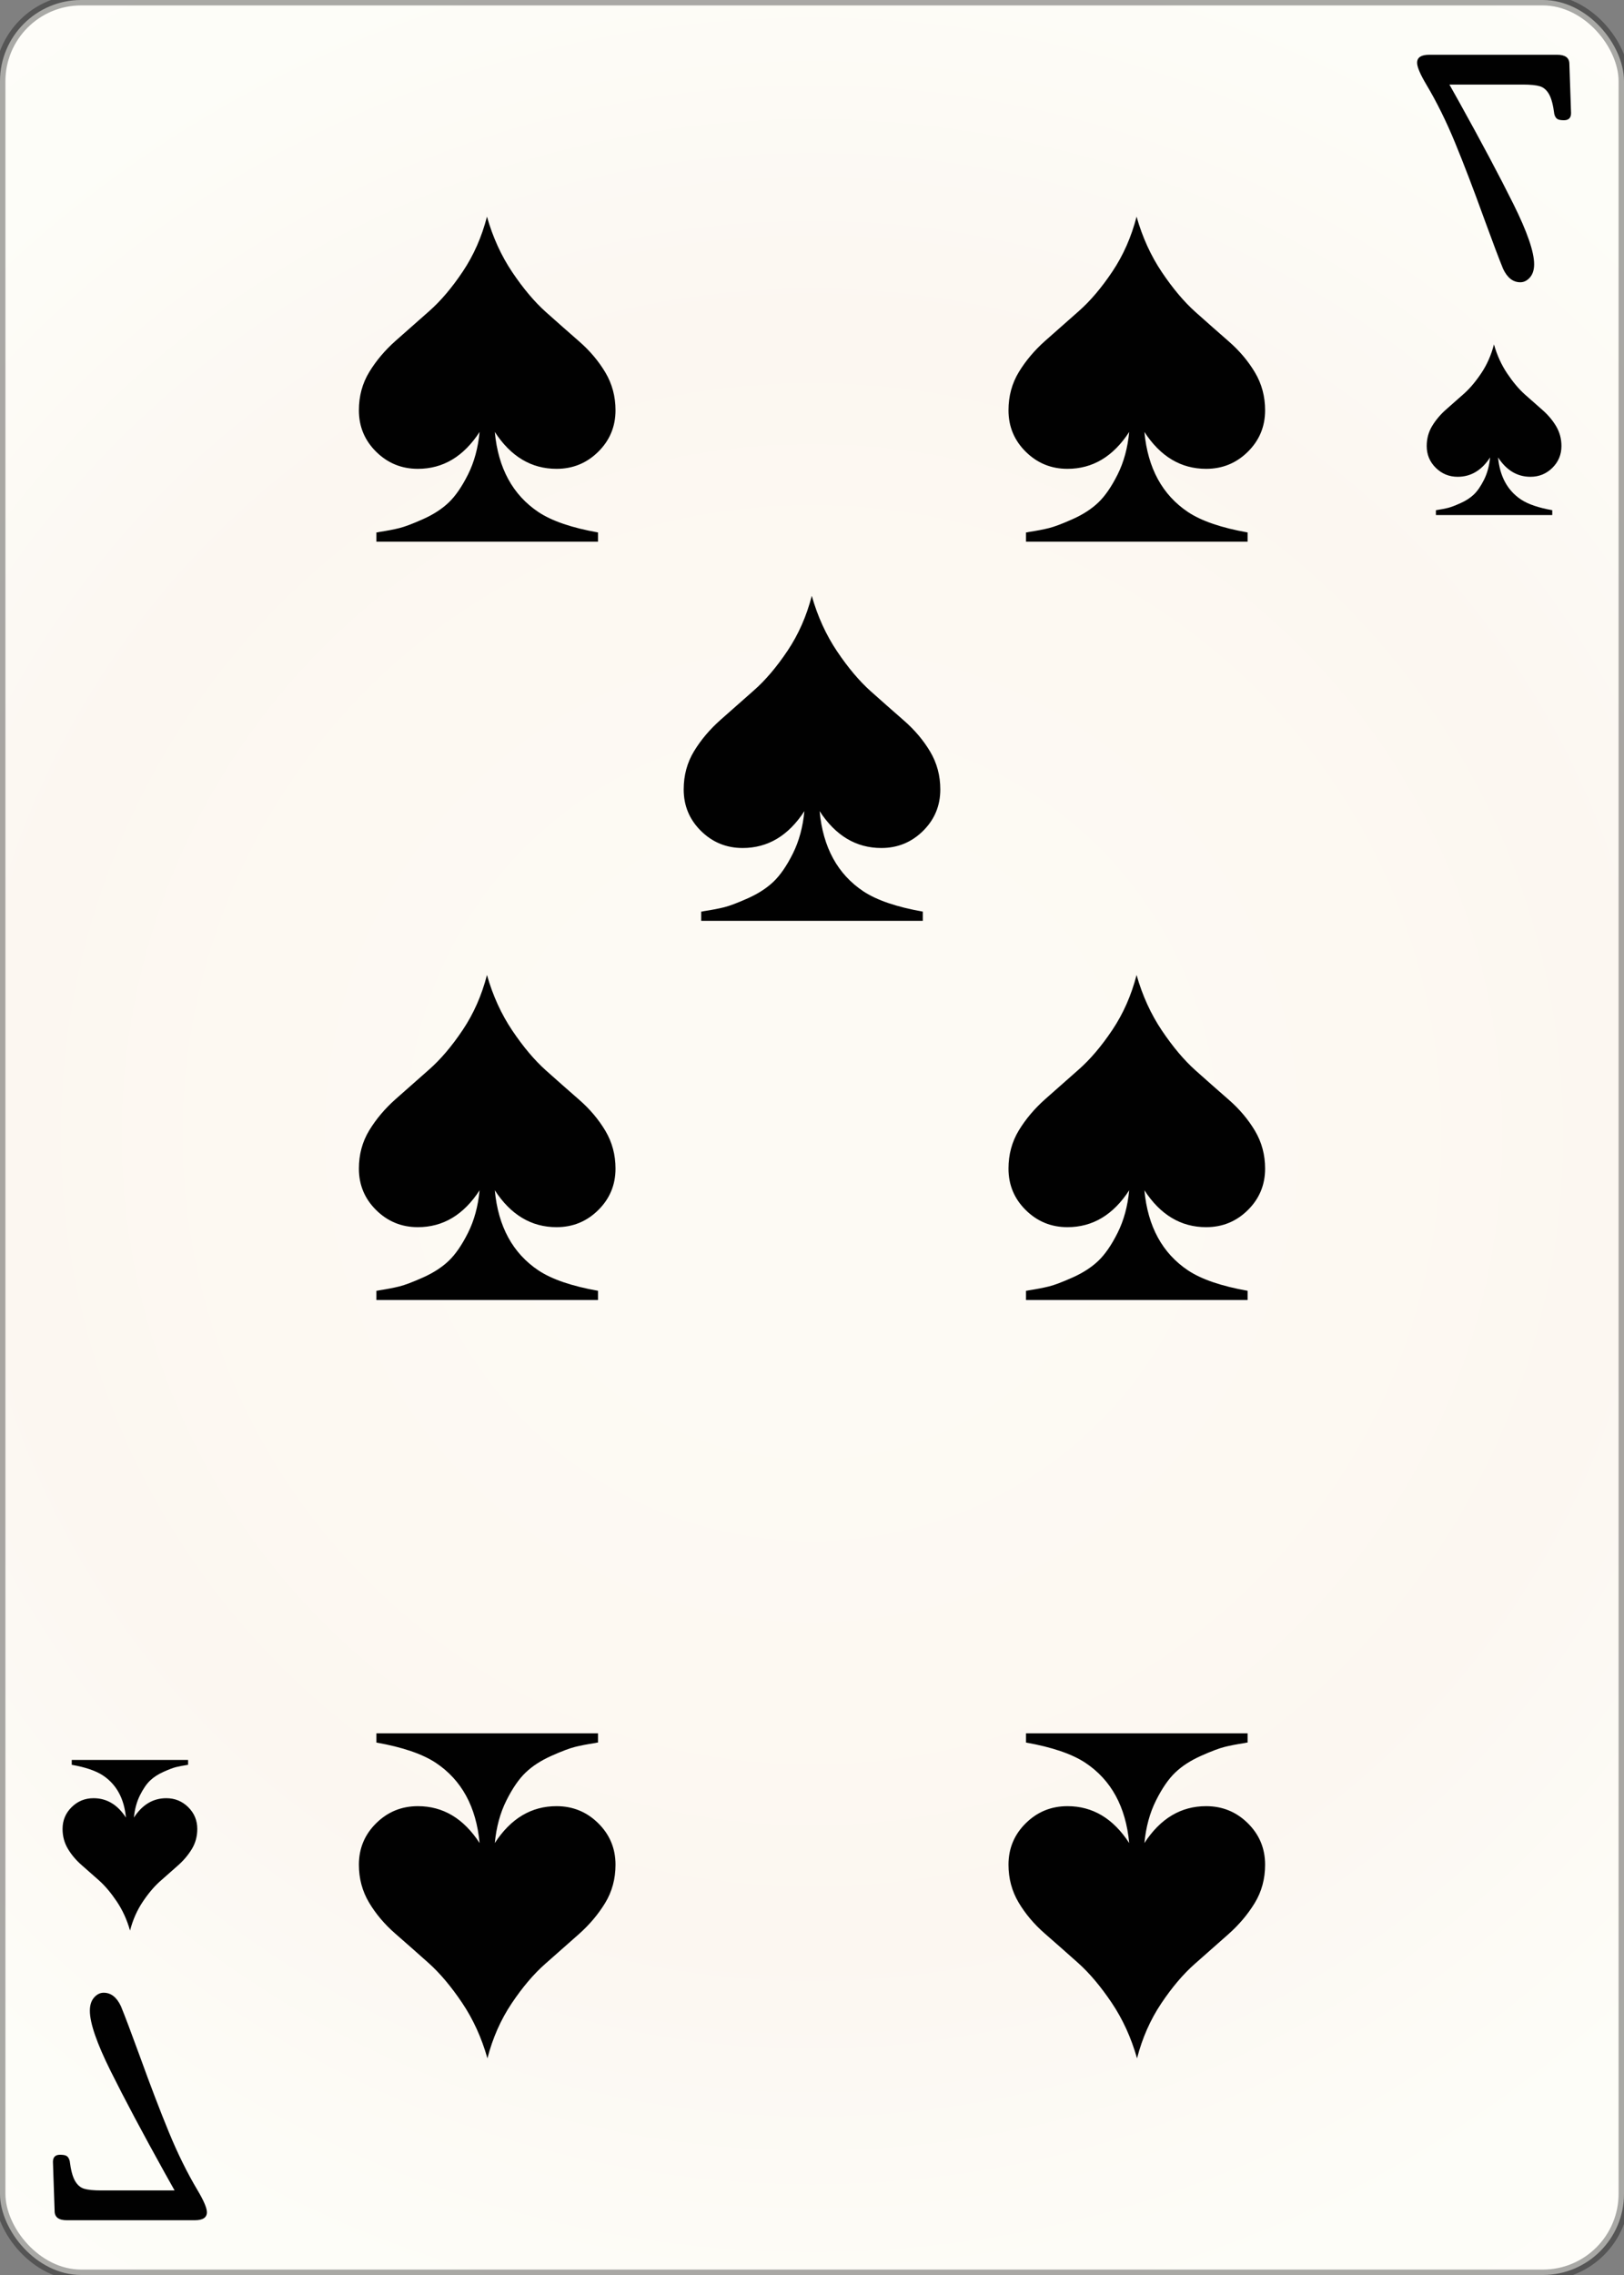 <svg width="150" height="210" id="card-webspade7">
<rect width="100%" height="100%" fill="#808080" stroke="none"/>
<radialGradient id="card-webwhitegradient" cx="75.0" cy="105.0" r="150" gradientTransform="matrix(1 0 0 1 0 -.25)" gradientUnits="userSpaceOnUse">
<stop stop-color="#FDFAF4" offset=".15"/>
<stop stop-color="#FDF9F2" offset=".35"/>
<stop stop-color="#FCF7F1" offset=".5"/>
<stop stop-color="#FDFDF8" offset=".75"/>
<stop stop-color="#FFFDFA" offset="1"/>
</radialGradient>
<rect x="0" y="0" rx="7.5" ry="7.5" width="150" height="210.0" stroke="rgba(1,1,1,0.333)" fill="url(#card-webwhitegradient)" />
<path d="M44.298 39.872C44.156 41.348 43.801 42.652 43.234 43.787C42.667 44.922 42.071 45.787 41.447 46.383S40.035 47.489 39.085 47.915C38.135 48.34 37.404 48.617 36.894 48.745S35.759 48.993 35.021 49.106C34.908 49.135 34.823 49.149 34.766 49.149V50.0H55.234V49.149C52.823 48.723 50.993 48.099 49.745 47.277C47.362 45.688 46.014 43.22 45.702 39.872C47.177 42.142 49.078 43.277 51.404 43.277C52.908 43.277 54.191 42.752 55.255 41.702S56.851 39.376 56.851 37.872C56.851 36.596 56.539 35.433 55.915 34.383C55.291 33.333 54.482 32.376 53.489 31.511S51.475 29.745 50.426 28.809C49.376 27.872 48.34 26.645 47.319 25.128S45.518 21.901 44.979 20.0C44.496 21.872 43.752 23.56 42.745 25.064S40.702 27.787 39.638 28.723S37.546 30.567 36.553 31.447S34.745 33.291 34.106 34.34S33.149 36.567 33.149 37.872C33.149 39.376 33.681 40.652 34.745 41.702S37.092 43.277 38.596 43.277C40.922 43.277 42.823 42.142 44.298 39.872Z" fill="#010101" />
<path d="M45.702 170.128C45.844 168.652 46.199 167.348 46.766 166.213C47.333 165.078 47.929 164.213 48.553 163.617S49.965 162.511 50.915 162.085C51.865 161.66 52.596 161.383 53.106 161.255S54.241 161.007 54.979 160.894C55.092 160.865 55.177 160.851 55.234 160.851V160.0H34.766V160.851C37.177 161.277 39.007 161.901 40.255 162.723C42.638 164.312 43.986 166.78 44.298 170.128C42.823 167.858 40.922 166.723 38.596 166.723C37.092 166.723 35.809 167.248 34.745 168.298S33.149 170.624 33.149 172.128C33.149 173.404 33.461 174.567 34.085 175.617C34.709 176.667 35.518 177.624 36.511 178.489S38.525 180.255 39.574 181.191C40.624 182.128 41.66 183.355 42.681 184.872S44.482 188.099 45.021 190.0C45.504 188.128 46.248 186.44 47.255 184.936S49.298 182.213 50.362 181.277S52.454 179.433 53.447 178.553S55.255 176.709 55.894 175.66S56.851 173.433 56.851 172.128C56.851 170.624 56.319 169.348 55.255 168.298S52.908 166.723 51.404 166.723C49.078 166.723 47.177 167.858 45.702 170.128Z" fill="#010101" />
<path d="M44.298 109.872C44.156 111.348 43.801 112.652 43.234 113.787C42.667 114.922 42.071 115.787 41.447 116.383S40.035 117.489 39.085 117.915C38.135 118.34 37.404 118.617 36.894 118.745S35.759 118.993 35.021 119.106C34.908 119.135 34.823 119.149 34.766 119.149V120.0H55.234V119.149C52.823 118.723 50.993 118.099 49.745 117.277C47.362 115.688 46.014 113.22 45.702 109.872C47.177 112.142 49.078 113.277 51.404 113.277C52.908 113.277 54.191 112.752 55.255 111.702S56.851 109.376 56.851 107.872C56.851 106.596 56.539 105.433 55.915 104.383C55.291 103.333 54.482 102.376 53.489 101.511S51.475 99.745 50.426 98.809C49.376 97.872 48.34 96.645 47.319 95.128S45.518 91.901 44.979 90.0C44.496 91.872 43.752 93.56 42.745 95.064S40.702 97.787 39.638 98.723S37.546 100.567 36.553 101.447S34.745 103.291 34.106 104.34S33.149 106.567 33.149 107.872C33.149 109.376 33.681 110.652 34.745 111.702S37.092 113.277 38.596 113.277C40.922 113.277 42.823 112.142 44.298 109.872Z" fill="#010101" />
<path d="M104.298 39.872C104.156 41.348 103.801 42.652 103.234 43.787C102.667 44.922 102.071 45.787 101.447 46.383S100.035 47.489 99.085 47.915C98.135 48.34 97.404 48.617 96.894 48.745S95.759 48.993 95.021 49.106C94.908 49.135 94.823 49.149 94.766 49.149V50.0H115.234V49.149C112.823 48.723 110.993 48.099 109.745 47.277C107.362 45.688 106.014 43.22 105.702 39.872C107.177 42.142 109.078 43.277 111.404 43.277C112.908 43.277 114.191 42.752 115.255 41.702S116.851 39.376 116.851 37.872C116.851 36.596 116.539 35.433 115.915 34.383C115.291 33.333 114.482 32.376 113.489 31.511S111.475 29.745 110.426 28.809C109.376 27.872 108.34 26.645 107.319 25.128S105.518 21.901 104.979 20.0C104.496 21.872 103.752 23.56 102.745 25.064S100.702 27.787 99.638 28.723S97.546 30.567 96.553 31.447S94.745 33.291 94.106 34.34S93.149 36.567 93.149 37.872C93.149 39.376 93.681 40.652 94.745 41.702S97.092 43.277 98.596 43.277C100.922 43.277 102.823 42.142 104.298 39.872Z" fill="#010101" />
<path d="M105.702 170.128C105.844 168.652 106.199 167.348 106.766 166.213C107.333 165.078 107.929 164.213 108.553 163.617S109.965 162.511 110.915 162.085C111.865 161.66 112.596 161.383 113.106 161.255S114.241 161.007 114.979 160.894C115.092 160.865 115.177 160.851 115.234 160.851V160.0H94.766V160.851C97.177 161.277 99.007 161.901 100.255 162.723C102.638 164.312 103.986 166.78 104.298 170.128C102.823 167.858 100.922 166.723 98.596 166.723C97.092 166.723 95.809 167.248 94.745 168.298S93.149 170.624 93.149 172.128C93.149 173.404 93.461 174.567 94.085 175.617C94.709 176.667 95.518 177.624 96.511 178.489S98.525 180.255 99.574 181.191C100.624 182.128 101.66 183.355 102.681 184.872S104.482 188.099 105.021 190.0C105.504 188.128 106.248 186.44 107.255 184.936S109.298 182.213 110.362 181.277S112.454 179.433 113.447 178.553S115.255 176.709 115.894 175.66S116.851 173.433 116.851 172.128C116.851 170.624 116.319 169.348 115.255 168.298S112.908 166.723 111.404 166.723C109.078 166.723 107.177 167.858 105.702 170.128Z" fill="#010101" />
<path d="M104.298 109.872C104.156 111.348 103.801 112.652 103.234 113.787C102.667 114.922 102.071 115.787 101.447 116.383S100.035 117.489 99.085 117.915C98.135 118.34 97.404 118.617 96.894 118.745S95.759 118.993 95.021 119.106C94.908 119.135 94.823 119.149 94.766 119.149V120.0H115.234V119.149C112.823 118.723 110.993 118.099 109.745 117.277C107.362 115.688 106.014 113.22 105.702 109.872C107.177 112.142 109.078 113.277 111.404 113.277C112.908 113.277 114.191 112.752 115.255 111.702S116.851 109.376 116.851 107.872C116.851 106.596 116.539 105.433 115.915 104.383C115.291 103.333 114.482 102.376 113.489 101.511S111.475 99.745 110.426 98.809C109.376 97.872 108.34 96.645 107.319 95.128S105.518 91.901 104.979 90.0C104.496 91.872 103.752 93.56 102.745 95.064S100.702 97.787 99.638 98.723S97.546 100.567 96.553 101.447S94.745 103.291 94.106 104.34S93.149 106.567 93.149 107.872C93.149 109.376 93.681 110.652 94.745 111.702S97.092 113.277 98.596 113.277C100.922 113.277 102.823 112.142 104.298 109.872Z" fill="#010101" />
<path d="M74.298 74.872C74.156 76.348 73.801 77.652 73.234 78.787C72.667 79.922 72.071 80.787 71.447 81.383S70.035 82.489 69.085 82.915C68.135 83.34 67.404 83.617 66.894 83.745S65.759 83.993 65.021 84.106C64.908 84.135 64.823 84.149 64.766 84.149V85.0H85.234V84.149C82.823 83.723 80.993 83.099 79.745 82.277C77.362 80.688 76.014 78.22 75.702 74.872C77.177 77.142 79.078 78.277 81.404 78.277C82.908 78.277 84.191 77.752 85.255 76.702S86.851 74.376 86.851 72.872C86.851 71.596 86.539 70.433 85.915 69.383C85.291 68.333 84.482 67.376 83.489 66.511S81.475 64.745 80.426 63.809C79.376 62.872 78.34 61.645 77.319 60.128S75.518 56.901 74.979 55.0C74.496 56.872 73.752 58.56 72.745 60.064S70.702 62.787 69.638 63.723S67.546 65.567 66.553 66.447S64.745 68.291 64.106 69.34S63.149 71.567 63.149 72.872C63.149 74.376 63.681 75.652 64.745 76.702S67.092 78.277 68.596 78.277C70.922 78.277 72.823 77.142 74.298 74.872Z" fill="#010101" />
<path d="M141.313 25.61Q141.7 25.164 141.7 24.389Q141.7 22.685 139.782 18.829T134.765 9.395L133.874 7.806H140.654Q141.7 7.806 142.223 7.961T143.076 8.697T143.56 10.518Q143.637 10.828 143.812 10.964T144.451 11.1Q145.11 11.1 145.11 10.441L144.955 5.908Q144.955 5.055 143.831 5.055H132.014Q130.89 5.055 130.89 5.792Q130.89 6.373 131.743 7.806Q133.176 10.209 134.397 13.173T137.089 20.205Q138.291 23.498 138.833 24.816Q139.414 26.055 140.422 26.055Q140.925 26.055 141.313 25.61Z" fill="#010101" />
<path d="M137.631 42.225C137.557 42.999 137.371 43.684 137.073 44.28C136.775 44.876 136.462 45.33 136.135 45.643S135.394 46.224 134.895 46.447C134.396 46.67 134.012 46.816 133.744 46.883S133.148 47.013 132.761 47.073C132.702 47.087 132.657 47.095 132.627 47.095V47.542H143.373V47.095C142.107 46.871 141.146 46.544 140.491 46.112C139.24 45.278 138.532 43.982 138.369 42.225C139.143 43.416 140.141 44.012 141.362 44.012C142.152 44.012 142.826 43.736 143.384 43.185S144.222 41.964 144.222 41.175C144.222 40.504 144.058 39.894 143.73 39.343C143.403 38.792 142.978 38.289 142.457 37.835S141.399 36.908 140.848 36.416C140.297 35.925 139.754 35.28 139.218 34.484S138.272 32.79 137.989 31.792C137.736 32.775 137.345 33.661 136.816 34.45S135.744 35.88 135.185 36.371S134.087 37.34 133.565 37.801S132.616 38.769 132.281 39.32S131.778 40.49 131.778 41.175C131.778 41.964 132.057 42.634 132.616 43.185S133.848 44.012 134.638 44.012C135.859 44.012 136.857 43.416 137.631 42.225Z" fill="#010101" />
<path d="M8.687 184.39Q8.3 184.836 8.3 185.611Q8.3 187.315 10.218 191.171T15.235 200.605L16.126 202.194H9.346Q8.3 202.194 7.777 202.039T6.924 201.303T6.44 199.482Q6.363 199.172 6.188 199.036T5.549 198.9Q4.89 198.9 4.89 199.559L5.045 204.092Q5.045 204.945 6.169 204.945H17.986Q19.11 204.945 19.11 204.208Q19.11 203.627 18.257 202.194Q16.824 199.791 15.603 196.827T12.911 189.795Q11.709 186.502 11.167 185.184Q10.586 183.945 9.578 183.945Q9.075 183.945 8.687 184.39Z" fill="#010101" />
<path d="M12.369 167.775C12.443 167.001 12.629 166.316 12.927 165.72C13.225 165.124 13.538 164.67 13.865 164.357S14.606 163.776 15.105 163.553C15.604 163.33 15.988 163.184 16.256 163.117S16.852 162.987 17.239 162.927C17.298 162.913 17.343 162.905 17.373 162.905V162.458H6.627V162.905C7.893 163.129 8.854 163.456 9.509 163.888C10.76 164.722 11.468 166.018 11.631 167.775C10.857 166.584 9.859 165.988 8.638 165.988C7.848 165.988 7.174 166.264 6.616 166.815S5.778 168.036 5.778 168.825C5.778 169.496 5.942 170.106 6.27 170.657C6.597 171.208 7.022 171.711 7.543 172.165S8.601 173.092 9.152 173.584C9.703 174.075 10.246 174.72 10.782 175.516S11.728 177.21 12.011 178.208C12.264 177.225 12.655 176.339 13.184 175.55S14.256 174.12 14.815 173.629S15.913 172.66 16.435 172.199S17.384 171.231 17.719 170.68S18.222 169.51 18.222 168.825C18.222 168.036 17.943 167.366 17.384 166.815S16.152 165.988 15.362 165.988C14.141 165.988 13.143 166.584 12.369 167.775Z" fill="#010101" />
</svg>
